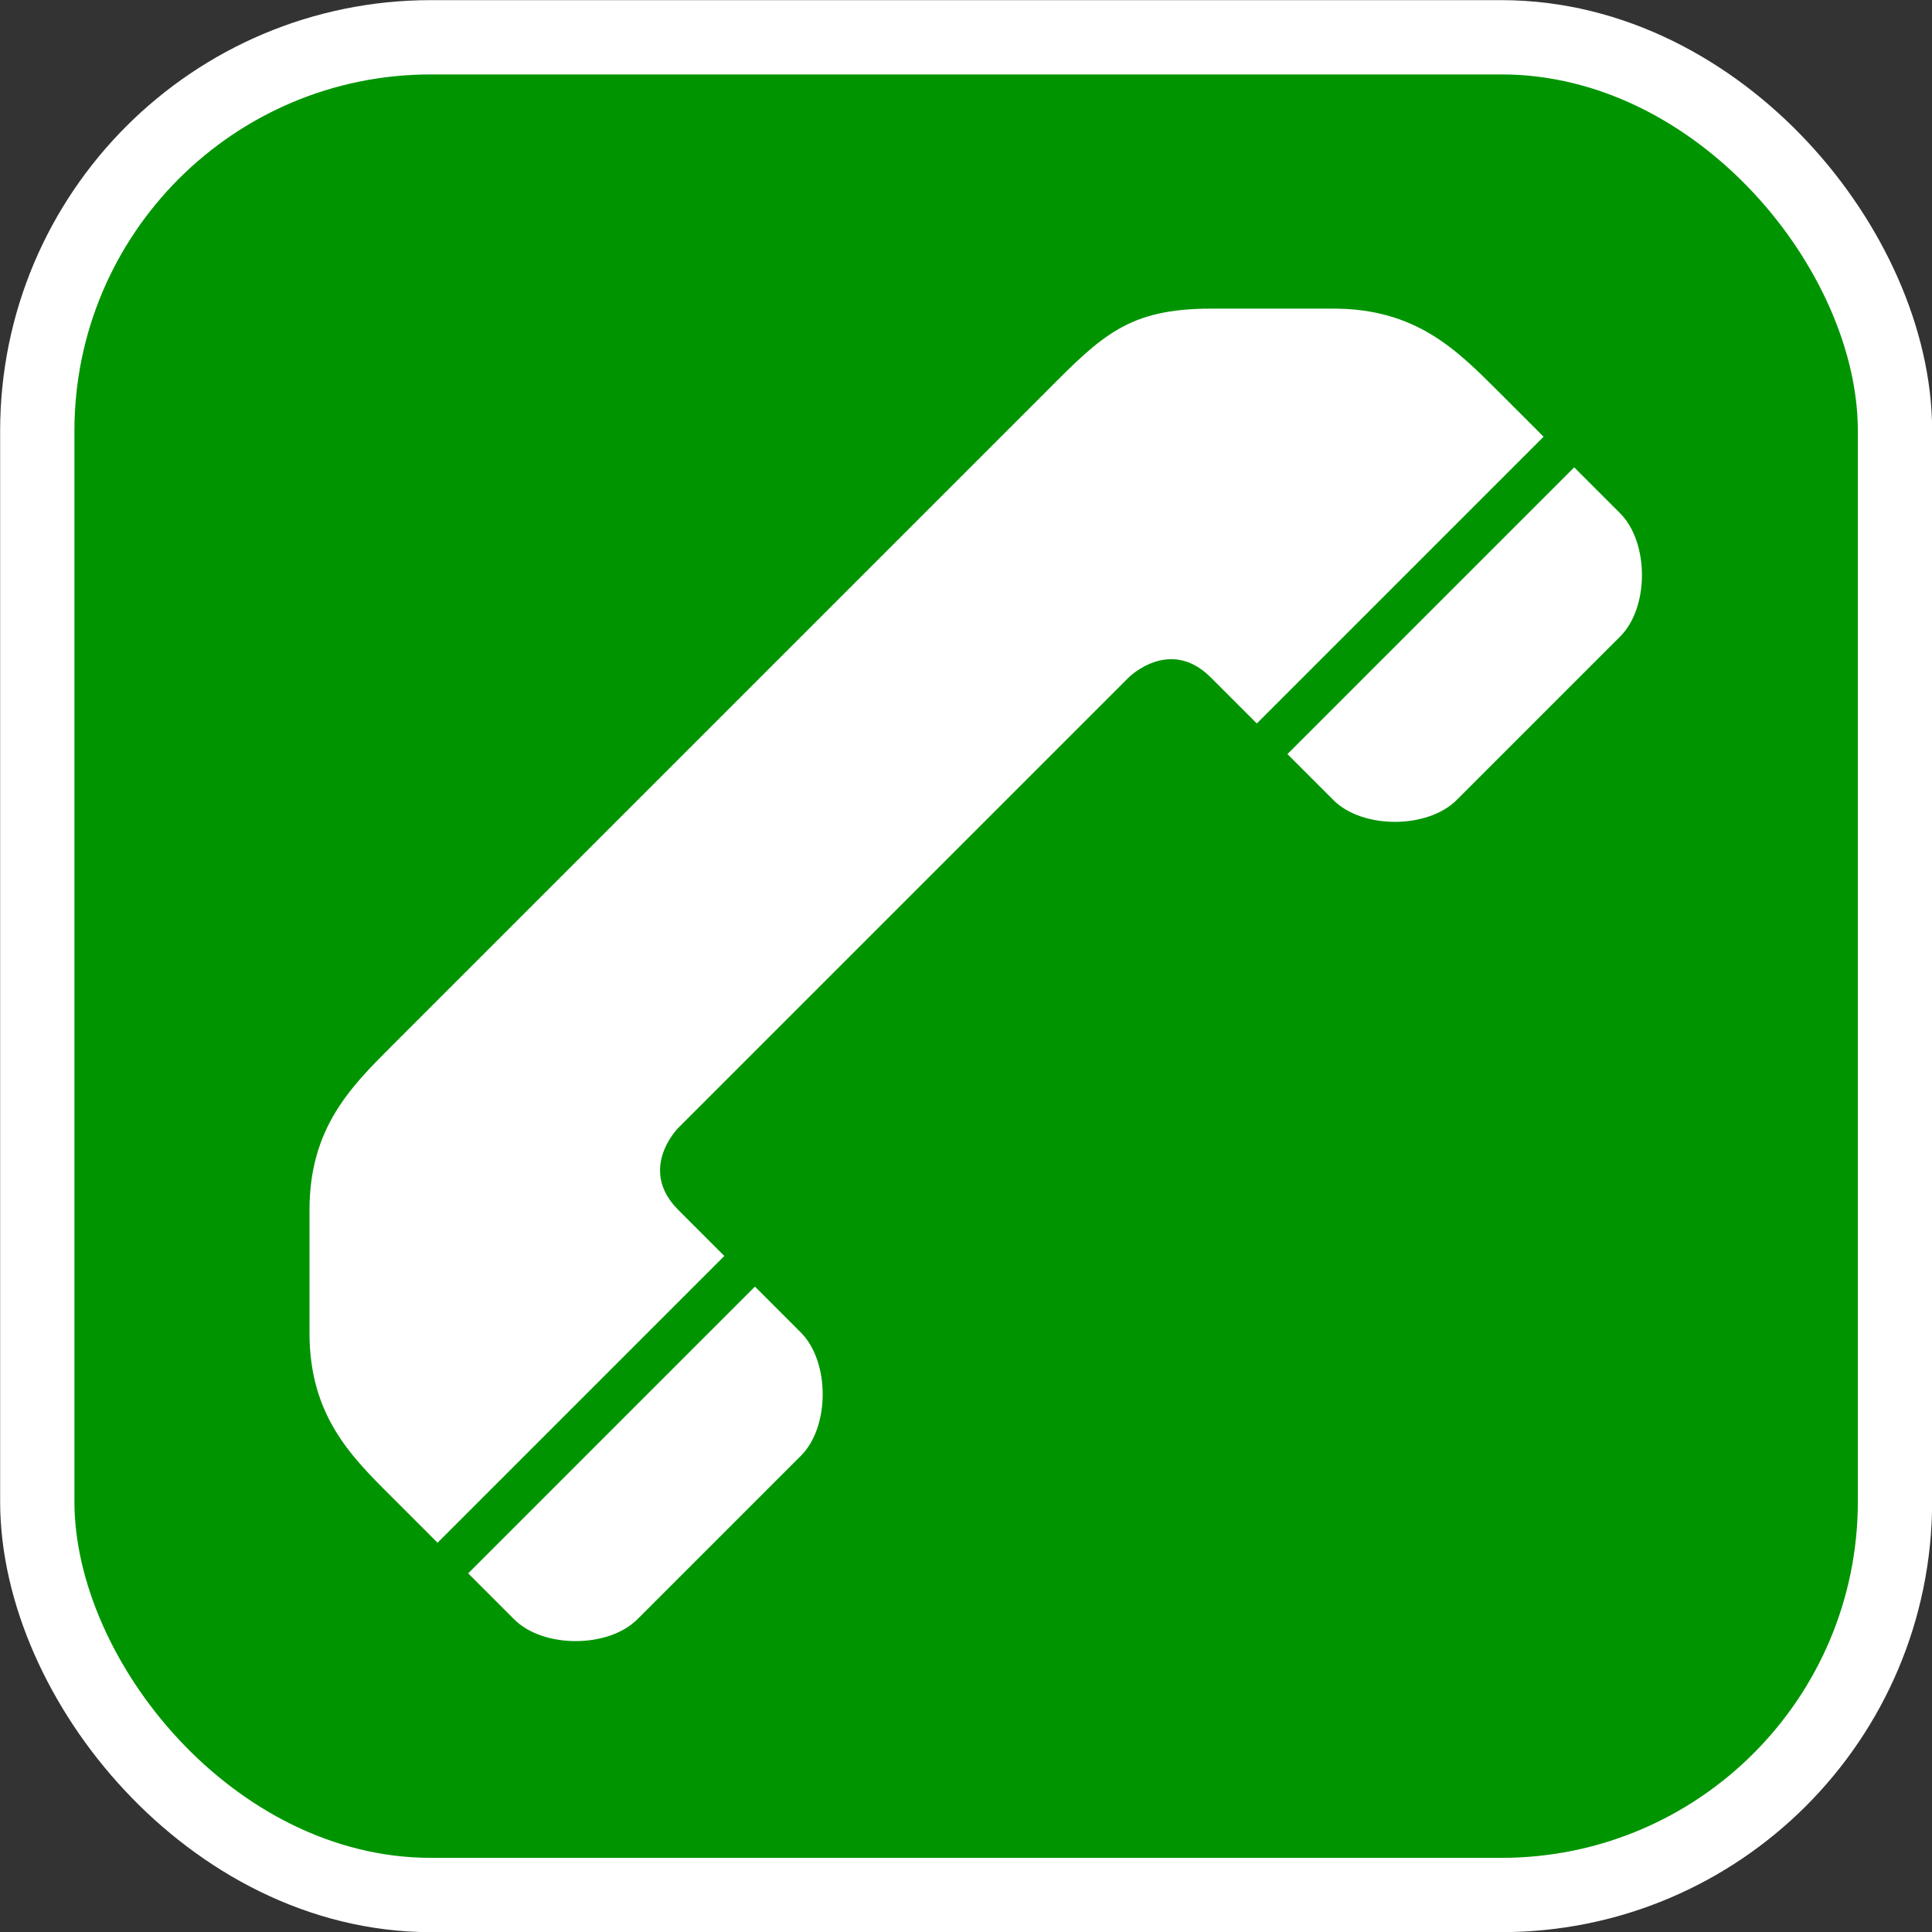 <svg width="26" height="26" version="1.1" viewBox="0 0 6.879 6.879" xmlns="http://www.w3.org/2000/svg">
 <rect x="0" y="0" width="6.879" height="6.879" fill="#333333" stroke="none"/>
 <g>
  <rect x=".265" y=".265" width="6.35" height="6.35" rx="1.269" fill="#00b100" stroke="#ffffff" stroke-width=".529"/>
  <rect x=".265" y=".265" width="6.35" height="6.35" rx="1.269" fill="#009500"/>
  <path d="m4.311 1.099c-0.292 0-0.387 0.095-0.583 0.292l-2.334 2.334c-0.146 0.146-0.292 0.292-0.292 0.583v0.438c0 0.292 0.146 0.438 0.292 0.583l0.164 0.164 1.021-1.021-0.164-0.164c-0.146-0.146 0-0.292 0-0.292l1.604-1.604s0.146-0.146 0.292 0l0.164 0.164 1.021-1.021s-0.109-0.109-0.164-0.164c-0.146-0.146-0.292-0.292-0.583-0.292h-0.438zm1.294 0.565-1.021 1.021 0.164 0.164c0.103 0.103 0.334 0.103 0.438 0l0.583-0.583c0.103-0.103 0.103-0.334 0-0.438zm-2.917 2.917-1.021 1.021 0.164 0.164c0.103 0.103 0.334 0.103 0.438 0l0.583-0.583c0.103-0.103 0.103-0.334 0-0.438z" color="#000000" fill="#ffffff"/>
 </g>
</svg>
